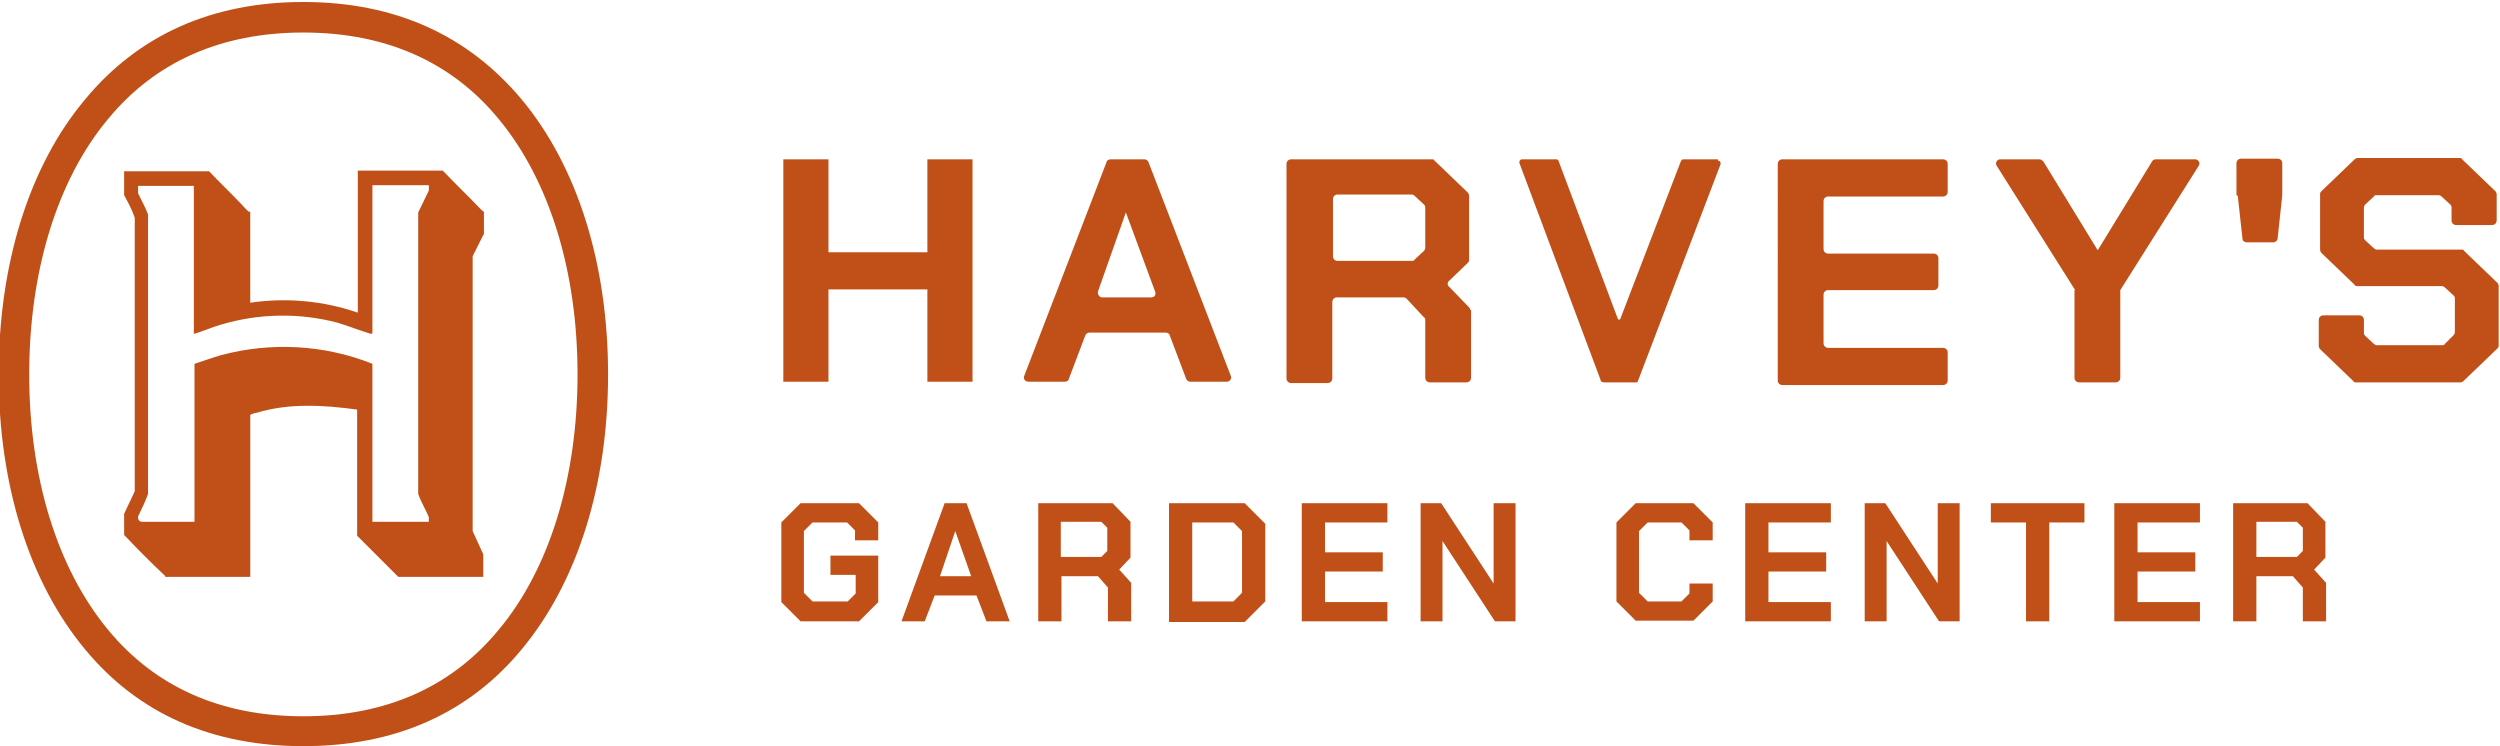 <?xml version="1.0" encoding="UTF-8"?>
<svg id="Layer_2" xmlns="http://www.w3.org/2000/svg" version="1.1" viewBox="0 0 376.6 112.4">
  <!-- Generator: Adobe Illustrator 29.4.0, SVG Export Plug-In . SVG Version: 2.1.0 Build 152)  -->
  <defs>
    <style>
      .st0 {
        fill: #c05017;
      }
    </style>
  </defs>
  <path class="st0" d="M117.7,90.7v-12l2.9-2.9h8.8l2.9,2.9v2.7h-3.5v-1.5l-1.2-1.2h-5.2l-1.3,1.3v9.3l1.3,1.3h5.3l1.2-1.2v-2.8h-3.8v-2.9h7.2v7l-2.9,2.9h-8.8l-2.9-2.9h0ZM142.4,75.8h3.2l6.5,17.8h-3.5l-1.5-3.9h-6.3l-1.5,3.9h-3.5l6.5-17.8h0ZM146.3,86.8l-2.4-6.8h0l-2.3,6.8h4.7ZM170.4,87.7v5.9h-3.5v-5.1l-1.5-1.7h-5.5v6.8h-3.5v-17.8h11.2l2.7,2.8v5.4l-1.7,1.8,1.8,2h0ZM159.8,83.9h6.1l.9-.9v-3.5l-.9-.9h-6.1v5.2h0ZM176.1,75.8h11.4l3.1,3.1v11.7l-3.1,3.1h-11.4v-17.8ZM185.8,90.6l1.3-1.3v-9.3l-1.3-1.3h-6.2v11.9h6.2ZM196.1,75.8h12.9v2.9h-9.4v4.5h8.7v2.9h-8.7v4.6h9.4v2.9h-12.9v-17.8ZM214,75.8h3.1l7.9,12.1h0v-12.1h3.3v17.8h-3.1l-7.9-12.1h0v12.1h-3.3v-17.8ZM243.5,90.7v-12l2.9-2.9h8.7l2.9,2.9v2.7h-3.5v-1.5l-1.2-1.2h-5.1l-1.3,1.3v9.3l1.3,1.3h5.1l1.2-1.2v-1.5h3.5v2.7l-2.9,2.9h-8.7l-2.9-2.9h0ZM262.9,75.8h12.9v2.9h-9.4v4.5h8.7v2.9h-8.7v4.6h9.4v2.9h-12.9v-17.8ZM280.9,75.8h3.1l7.9,12.1h0v-12.1h3.3v17.8h-3.1l-7.9-12.1h0v12.1h-3.3v-17.8ZM305.2,78.7h-5.3v-2.9h14.1v2.9h-5.3v14.9h-3.5v-14.9h0ZM318.5,75.8h12.9v2.9h-9.4v4.5h8.7v2.9h-8.7v4.6h9.4v2.9h-12.9v-17.8ZM350.4,87.7v5.9h-3.5v-5.1l-1.5-1.7h-5.5v6.8h-3.5v-17.8h11.2l2.7,2.8v5.4l-1.7,1.8,1.8,2h0ZM339.9,83.9h6.1l.9-.9v-3.5l-.9-.9h-6.1v5.2h0Z"/>
  <path class="st0" d="M45.7,4.9c12.4,0,22.3,4.4,29.4,13,7.7,9.3,11.9,23,11.9,38.5s-4.2,29.3-11.9,38.5c-7.1,8.6-17,13-29.4,13s-22.3-4.4-29.4-13c-7.7-9.3-11.9-23-11.9-38.5s4.2-29.3,11.9-38.5c7.1-8.6,17-13,29.4-13M45.7.3C31.9.3,20.8,5.3,12.8,15,4.4,25-.2,39.8-.2,56.4s4.6,31.3,13,41.4c8,9.7,19.1,14.6,32.9,14.6s24.9-4.9,32.9-14.6c8.4-10.1,13-24.8,13-41.4s-4.6-31.3-13-41.4C70.5,5.3,59.5.3,45.7.3h0ZM72.8,35.4l-1.6,3.2v41.4s1.6,3.5,1.6,3.5v3.4h-12.8l-6.2-6.2v-19h0c-5.1-.7-10.3-1-15.2.5-.2,0-.8.2-.9.3,0,0,0,0,0,0v24.4h-12.8c0-.2-.2-.3-.4-.5-1.8-1.7-3.6-3.5-5.3-5.3,0,0-.5-.5-.5-.5v-3.2l1.6-3.4v-41.2c-.4-1.2-1-2.3-1.6-3.4v-3.6h12.8c1.6,1.7,3.2,3.2,4.8,4.9.4.4.8.9,1.2,1.2,0,0,.2,0,.2,0v13.7c5.4-.8,11-.3,16.2,1.5v-21.4h12.8c1.9,2,3.9,3.9,5.8,5.9,0,0,.2.2.4.3v3.4h0ZM55.9,50.3h0c-1.7-.5-3.4-1.2-5.1-1.7-5.7-1.5-11.8-1.4-17.5.3-1.4.4-2.7,1-4.1,1.4v-22.3h0c0,0-8.4,0-8.4,0v.8c0,.1,0,.2,0,.3.5,1.1,1.1,2.1,1.5,3.2v42.1c-.4,1.2-1,2.3-1.5,3.4,0,0,0,.1,0,.2h0c0,.3.2.6.6.6h7.9v-23.8c1.3-.4,2.6-.9,4-1.3,7.5-2,15.5-1.6,22.8,1.3v23.8h8.5v-.7c-.5-1.2-1.2-2.3-1.6-3.5V32s1.6-3.3,1.6-3.3v-.8h-8.5v22.3h0Z"/>
  <path class="st0" d="M118,24h6.8v14h14.9v-14h6.8v33.5h-6.8v-13.9h-14.9v13.9h-6.8V24ZM167,24h5.4c.3,0,.5.2.6.4l12.4,32.2c.2.4-.1.9-.6.9h-5.5c-.3,0-.5-.2-.6-.4l-2.5-6.6c0-.2-.3-.4-.6-.4h-11.5c-.3,0-.5.2-.6.4l-2.5,6.6c0,.2-.3.4-.6.4h-5.5c-.5,0-.8-.5-.6-.9l12.4-32.2c0-.2.3-.4.6-.4h0ZM173.4,44.8c.5,0,.8-.4.6-.9l-4.4-11.9h0l-4.2,11.9c-.1.4.2.9.6.9h7.4,0ZM221.6,46.7v10.2c0,.4-.3.7-.7.7h-5.5c-.4,0-.7-.3-.7-.7v-8.7c0-.2,0-.3-.2-.4l-2.6-2.8c-.1-.1-.3-.2-.5-.2h-10c-.4,0-.7.3-.7.7v11.5c0,.4-.3.7-.7.7h-5.5c-.4,0-.7-.3-.7-.7V24.7c0-.4.3-.7.7-.7h21.2c.2,0,.3,0,.4.2l5,4.8c.1.1.2.3.2.5v9.6c0,.2,0,.3-.2.5l-2.8,2.7c-.3.2-.3.7,0,.9l3,3.1c.1.1.2.3.2.4h0ZM201.5,39.3h11.2c.2,0,.3,0,.4-.2l1.4-1.3c.1-.1.2-.3.2-.5v-6c0-.2,0-.3-.2-.5l-1.4-1.3c-.1-.1-.3-.2-.4-.2h-11.2c-.4,0-.7.3-.7.7v8.6c0,.4.3.7.7.7h0ZM258.8,24h-5.2c-.2,0-.3.1-.4.3l-9.1,23.7c0,.2-.4.2-.4,0l-8.9-23.7c0-.2-.2-.3-.4-.3h-5.1c-.3,0-.5.3-.4.6l12.2,32.6c0,.3.3.4.6.4h4.8c0,0,.2,0,.2-.1l12.5-32.8c0-.3-.1-.5-.4-.5h0ZM268.5,24h24.2c.4,0,.7.3.7.7v4.2c0,.4-.3.7-.7.7h-17.3c-.4,0-.7.3-.7.7v7.2c0,.4.3.7.7.7h15.9c.4,0,.7.3.7.7v4.1c0,.4-.3.7-.7.7h-15.9c-.4,0-.7.3-.7.7v7.3c0,.4.3.7.7.7h17.3c.4,0,.7.3.7.7v4.2c0,.4-.3.7-.7.7h-24.2c-.4,0-.7-.3-.7-.7V24.7c0-.4.3-.7.7-.7h0ZM312.6,43.7l-11.8-18.7c-.3-.4,0-1,.5-1h5.9c.2,0,.4.1.6.3l8.2,13.4h0l8.2-13.4c.1-.2.3-.3.6-.3h5.9c.5,0,.8.6.5,1l-11.8,18.7c0,0,0,.2,0,.3v12.9c0,.4-.3.7-.7.7h-5.5c-.4,0-.7-.3-.7-.7v-12.9c0-.1,0-.2,0-.3h0ZM336.9,29.4v-4.8c0-.4.3-.7.7-.7h5.5c.4,0,.7.3.7.7v4.8h0c0,0-.7,6.5-.7,6.5,0,.3-.3.6-.6.6h-4.1c-.3,0-.6-.2-.6-.6l-.7-6.4h0c0,0,0,0,0,0ZM349.3,52.1v-3.9c0-.4.3-.7.7-.7h5.4c.4,0,.7.3.7.7v1.9c0,.2,0,.3.2.5l1.3,1.2c.1.1.3.2.4.2h9.9c.2,0,.3,0,.4-.2l1.3-1.3c.1-.1.2-.3.2-.5v-5c0-.2,0-.3-.2-.5l-1.3-1.2c-.1-.1-.3-.2-.4-.2h-12.8c-.2,0-.3,0-.4-.2l-5-4.8c-.1-.1-.2-.3-.2-.5v-8.3c0-.2,0-.3.2-.5l5-4.8c.1-.1.3-.2.4-.2h15.4c.2,0,.3,0,.4.2l5,4.8c.1.1.2.3.2.5v3.9c0,.4-.3.7-.7.7h-5.4c-.4,0-.7-.3-.7-.7v-1.9c0-.2,0-.3-.2-.5l-1.3-1.2c-.1-.1-.3-.2-.4-.2h-9.4c-.2,0-.3,0-.4.2l-1.3,1.2c-.1.1-.2.3-.2.5v4.4c0,.2,0,.3.2.5l1.3,1.2c.1.1.3.2.4.2h12.8c.2,0,.3,0,.4.2l5,4.8c.1.1.2.3.2.5v8.9c0,.2,0,.3-.2.5l-5.1,4.9c-.1.1-.3.2-.4.2h-15.8c-.2,0-.3,0-.4-.2l-5-4.8c-.1-.1-.2-.3-.2-.5Z"/>
</svg>